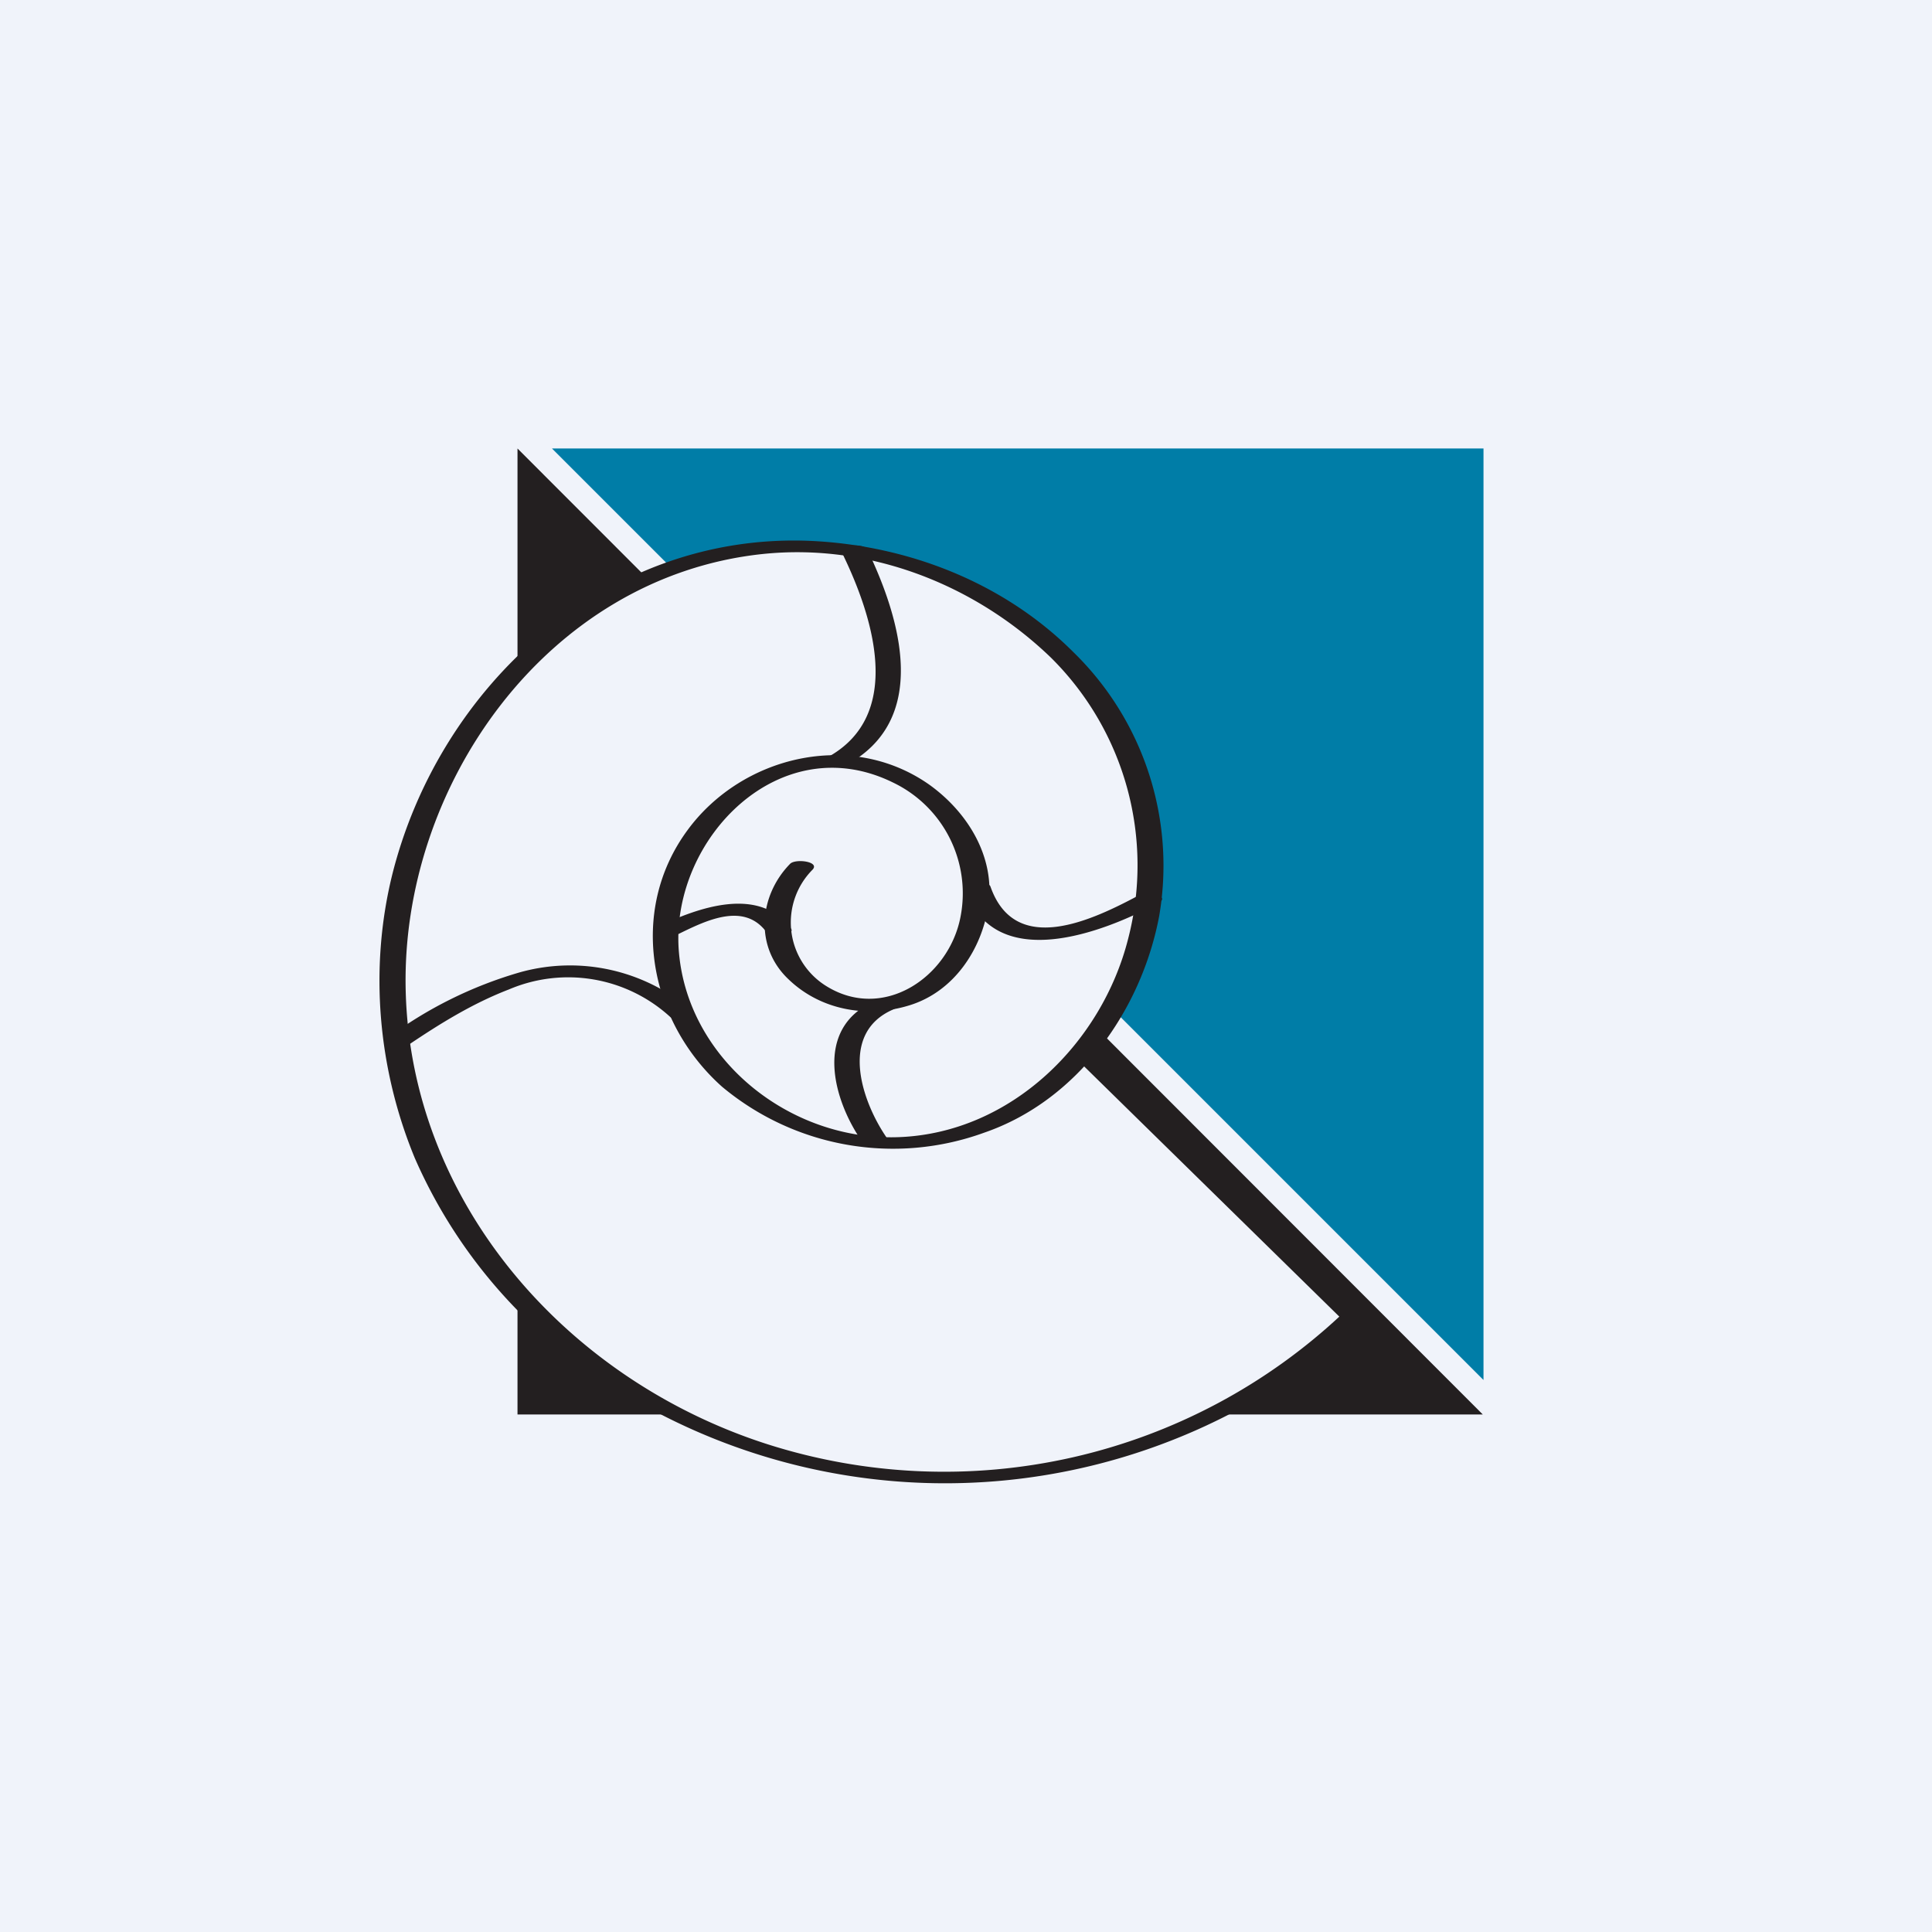 <?xml version='1.0' encoding='utf-8'?>
<!-- by TradeStack -->
<svg width="56" height="56" viewBox="0 0 56 56" xmlns="http://www.w3.org/2000/svg"><path fill="#F0F3FA" d="M0 0h56v56H0z" /><path d="M42.98 41 15 13v28h27.98Z" fill="#231F20" /><path d="m16 13 27 27V13H16Z" fill="#007DA7" /><path d="M23.23 25.12c-.9.86-.93 2.28-.06 3.17a2.89 2.89 0 0 0 4.04.07 3.47 3.47 0 0 0 .08-4.95 4.5 4.5 0 0 0-6.3-.11 5.41 5.41 0 0 0-.14 7.74 7.05 7.05 0 0 0 9.85.17 8.46 8.46 0 0 0 .22-12.1 11.01 11.01 0 0 0-15.39-.27 13.22 13.22 0 0 0-.34 18.92 17.2 17.2 0 0 0 24.04.4l-7.71-7.57" fill="#F0F3FA" /><path d="M22.9 25.04c-.9.92-1.04 2.4-.05 3.34.93.9 2.28 1.14 3.51.76 1.3-.4 2.1-1.63 2.29-2.9.2-1.4-.6-2.7-1.72-3.5-2.28-1.6-5.43-.82-7 1.32-1.74 2.36-1.11 5.56 1 7.44a7.73 7.73 0 0 0 7.6 1.33c2.73-.94 4.56-3.57 5.07-6.28a8.64 8.64 0 0 0-2.49-7.65c-2-2-4.75-3.08-7.57-3.22-5.97-.28-10.82 4.21-12.18 9.71-.66 2.71-.4 5.6.66 8.17a14.77 14.77 0 0 0 5.62 6.56 17.98 17.98 0 0 0 21.92-1.87c.06-.06.06-.1 0-.17l-7.72-7.57c-.15-.15-.88-.06-.65.17l7.72 7.57v-.17a16.84 16.84 0 0 1-16.67 3.78c-5.83-1.87-10.32-7-10.48-13.12-.16-5.94 4.08-12.01 10.33-12.68 3.1-.33 6.17.88 8.37 3a8.47 8.47 0 0 1 2.24 8.15c-.76 3.01-3.38 5.62-6.63 5.75-3.2.13-6.2-2.3-6.4-5.48-.19-3.2 2.95-6.4 6.21-4.8a3.56 3.56 0 0 1 1.96 3.9c-.34 1.76-2.27 3.06-3.94 1.97a2.17 2.17 0 0 1-.35-3.34c.23-.24-.5-.33-.65-.17Z" fill="#231F20" /><path d="M20.08 29.32a5.4 5.4 0 0 0-5-1.14 12.03 12.03 0 0 0-3.88 1.93c-.25.17.47.3.65.17.92-.62 1.86-1.2 2.9-1.6a4.38 4.38 0 0 1 4.68.8c.16.15.89.05.65-.16ZM24.48 22.2c2.49-1.3 1.64-4.23.66-6.27-.1-.2-.84-.14-.73.1.88 1.8 1.84 4.72-.46 5.94-.37.2.34.33.53.23ZM27.98 25.79c.86 2.45 3.99 1.25 5.6.38.37-.2-.34-.34-.53-.24-1.38.74-3.62 1.82-4.34-.23-.07-.2-.82-.17-.73.09ZM25.35 29.02c-1.78.78-1.22 2.88-.32 4.13.14.2.86.1.73-.09-.76-1.05-1.49-3.1.13-3.8.37-.17-.34-.33-.54-.24ZM22.93 26.92c-.93-1.26-2.7-.61-3.86-.06-.37.18.34.33.54.24.8-.39 1.93-.98 2.6-.09.13.2.85.1.72-.09Z" fill="#231F20" /></svg>